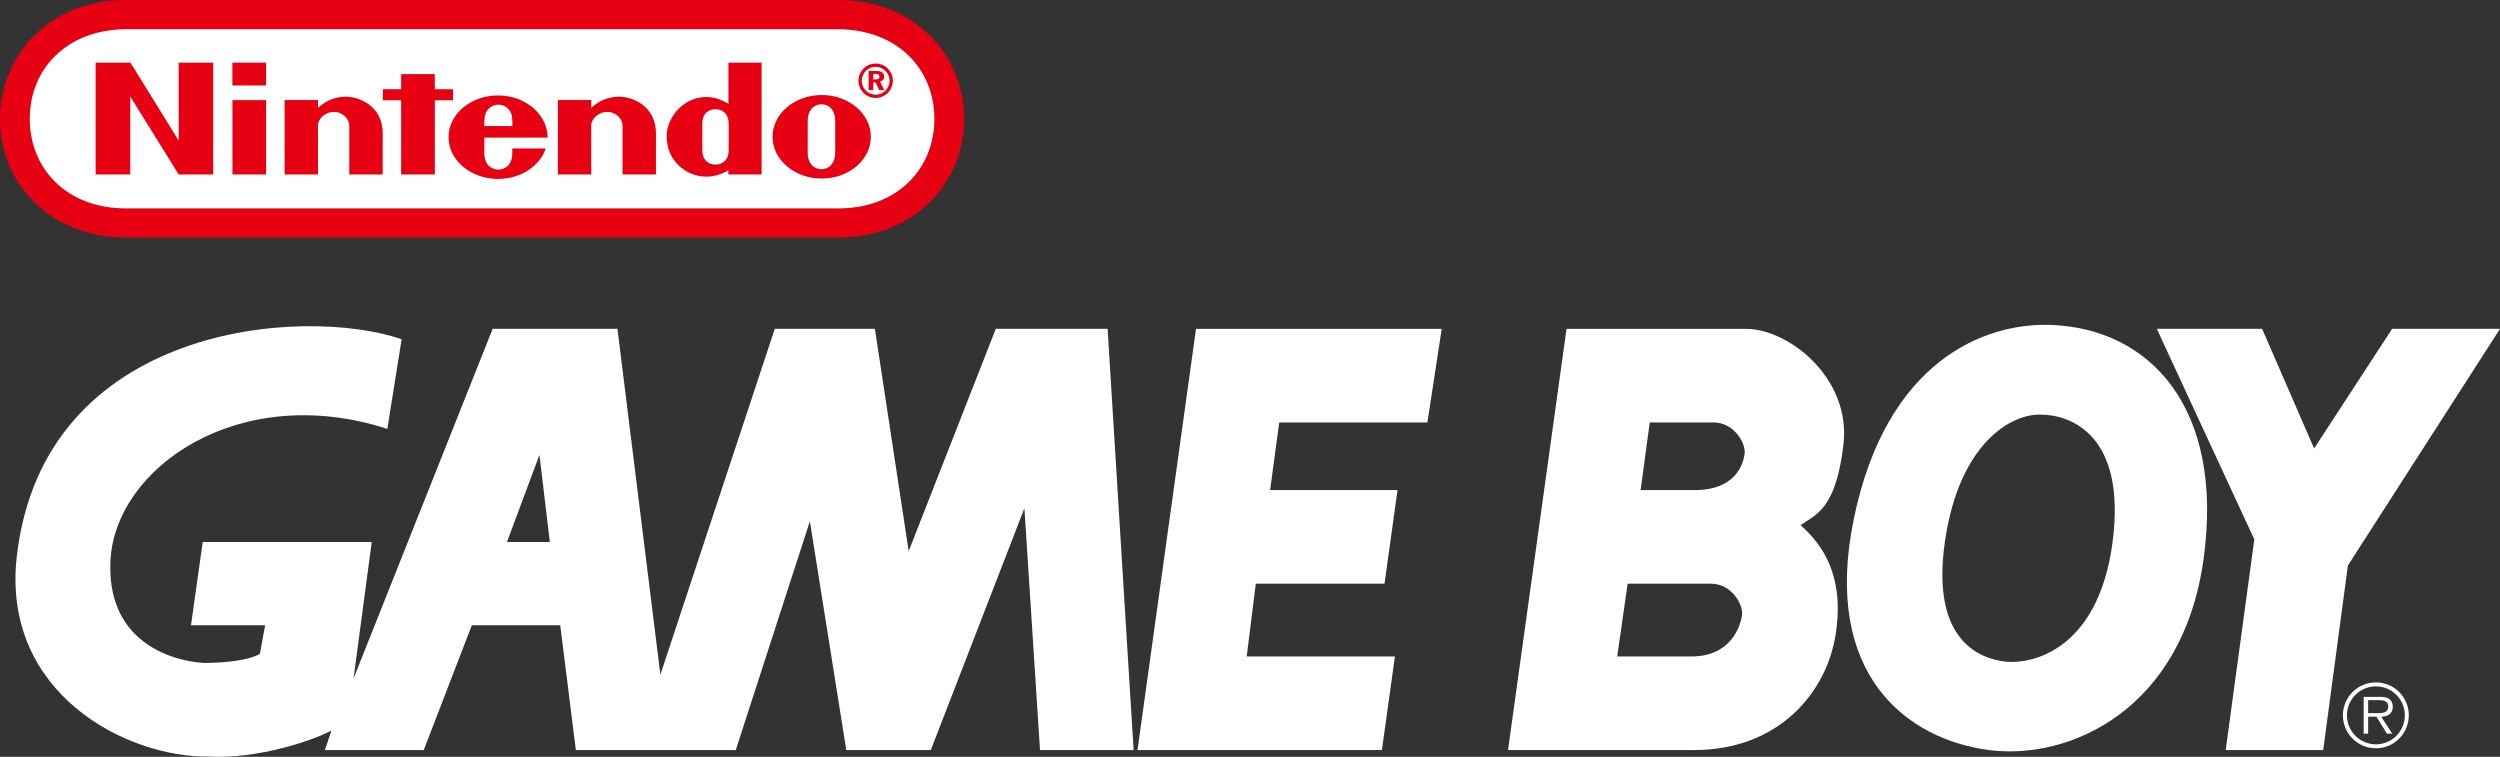 <?xml version="1.0" encoding="UTF-8" standalone="no"?>
<svg
   xmlns:dc="http://purl.org/dc/elements/1.1/"
   xmlns:cc="http://creativecommons.org/ns#"
   xmlns:rdf="http://www.w3.org/1999/02/22-rdf-syntax-ns#"
   xmlns:svg="http://www.w3.org/2000/svg"
   xmlns="http://www.w3.org/2000/svg"
   xmlns:sodipodi="http://sodipodi.sourceforge.net/DTD/sodipodi-0.dtd"
   xmlns:inkscape="http://www.inkscape.org/namespaces/inkscape"
   width="494.852"
   height="149.803"
   viewBox="0 0 494.852 149.803"
   version="1.1"
   id="svg180"
   sodipodi:docname="gb2players.svg"
   style="fill:none"
   inkscape:version="0.92.5 (2060ec1f9f, 2020-04-08)">
  <rect x="0" y="0" width="494.852" height="149.803" fill="#333333" stroke="none"/>
  <defs
     id="defs184" />
  <sodipodi:namedview
     pagecolor="#ffffff"
     bordercolor="#666666"
     borderopacity="1"
     objecttolerance="10"
     gridtolerance="10"
     guidetolerance="10"
     inkscape:pageopacity="0"
     inkscape:pageshadow="2"
     inkscape:window-width="1366"
     inkscape:window-height="740"
     id="namedview182"
     showgrid="false"
     inkscape:pagecheckerboard="true"
     inkscape:zoom="1.3171513"
     inkscape:cx="248.07313"
     inkscape:cy="21.760873"
     inkscape:window-x="0"
     inkscape:window-y="0"
     inkscape:window-maximized="1"
     inkscape:current-layer="svg180" />
  <path
     d="M 24.961,47.015 C 9.998,47.01 0,36.406 0,23.549 0,10.693 10.021,-0.033 24.938,7.5718286e-5 H 165.905 C 180.822,-0.033 190.843,10.693 190.843,23.549 c 0,12.857 -9.998,23.461 -24.961,23.466 z"
     id="path140"
     inkscape:connector-curvature="0"
     style="fill:#e60012;stroke-width:1.021" />
  <path
     d="M 25.007,5.783 C 13.161,5.806 5.89,13.724 5.89,23.519 c 0,9.793 7.226,17.776 19.117,17.733 H 165.836 c 11.891,0.041 19.119,-7.94 19.119,-17.733 0,-9.793 -7.27,-17.71 -19.116,-17.733 z"
     id="path142"
     inkscape:connector-curvature="0"
     style="fill:#ffffff;stroke-width:1.021" />
  <path
     d="m 169.922,15.982 c 0,-1.881 1.526,-3.406 3.407,-3.406 1.88,0 3.406,1.526 3.406,3.406 0,1.88 -1.526,3.406 -3.406,3.406 -1.881,0 -3.407,-1.526 -3.407,-3.406 z m 3.406,2.757 c 1.521,0 2.755,-1.234 2.755,-2.755 0,-1.523 -1.235,-2.755 -2.755,-2.755 -1.521,0 -2.754,1.234 -2.754,2.755 0,1.521 1.234,2.755 2.754,2.755 z"
     id="path144"
     inkscape:connector-curvature="0"
     style="clip-rule:evenodd;fill:#e60012;fill-rule:evenodd;stroke-width:1.021" />
  <path
     d="m 175.023,15.138 c 0,-0.722 -0.535,-1.087 -1.611,-1.087 h -1.481 v 3.774 h 0.921 v -1.546 h 0.448 l 0.723,1.546 h 1.022 l -0.844,-1.685 c 0.514,-0.129 0.824,-0.504 0.824,-1.001 z m -1.724,0.588 h -0.448 v -1.097 h 0.403 c 0.552,0 0.824,0.17 0.824,0.563 0,0.375 -0.254,0.535 -0.779,0.535 z"
     id="path146"
     inkscape:connector-curvature="0"
     style="clip-rule:evenodd;fill:#e60012;fill-rule:evenodd;stroke-width:1.021" />
  <path
     d="m 101.403,30.278 c 0,-0.826 -0.005,-0.892 -0.005,-0.892 l 6.63,-0.005 c -1.158,3.475 -4.952,6.037 -9.443,6.037 -5.413,0 -9.8,-3.698 -9.8,-8.262 0,-4.564 4.387,-8.265 9.8,-8.265 5.414,0 9.821,3.781 9.821,8.346 0,0.008 -12.537,0.003 -12.537,0.003 0,0 -0.005,2.233 -0.005,3.039 0,2.691 1.802,3.29 2.785,3.29 0.983,0 2.755,-0.598 2.755,-3.29 z m -5.094,-8.216 c -0.423,0.735 -0.451,1.597 -0.441,2.887 l 5.553,0.003 c 0.01,-1.29 -0.007,-2.152 -0.431,-2.889 -0.519,-0.907 -1.474,-1.338 -2.34,-1.343 4.1e-4,0 9.2e-4,0 0.001,0 h -0.003 c 5.1e-4,0 9.2e-4,0 10e-4,0 -0.866,0.005 -1.821,0.436 -2.34,1.343 z"
     id="path148"
     inkscape:connector-curvature="0"
     style="clip-rule:evenodd;fill:#e60012;fill-rule:evenodd;stroke-width:1.021" />
  <path
     d="m 122.338,19.137 c 2.489,-0.071 7.538,1.559 7.502,7.385 -0.005,1.034 -0.002,8.009 -0.002,8.009 h -6.613 c 0,0 0,-8.746 0,-9.666 0,-1.282 -1.226,-2.709 -3.041,-2.709 -1.811,0 -3.16,1.427 -3.16,2.709 0,0.629 0.007,9.666 0.007,9.666 h -6.607 l 0.005,-14.717 6.605,-0.005 c 0,0 -0.008,1.184 0,1.549 1.272,-1.214 3.107,-2.157 5.304,-2.22 z"
     id="path150"
     inkscape:connector-curvature="0"
     style="fill:#e60012;stroke-width:1.021" />
  <path
     d="m 68.25,19.137 c 2.489,-0.071 7.537,1.559 7.502,7.385 -0.005,1.034 -0.003,8.009 -0.003,8.009 h -6.612 c 0,0 0,-8.746 0,-9.666 0,-1.282 -1.227,-2.709 -3.041,-2.709 -1.812,0 -3.16,1.427 -3.16,2.709 0,0.629 0.008,9.666 0.008,9.666 h -6.607 l -0.003,-14.717 6.612,-0.005 c 0,0 -0.008,1.184 0,1.549 1.272,-1.214 3.105,-2.157 5.305,-2.22 z"
     id="path152"
     inkscape:connector-curvature="0"
     style="fill:#e60012;stroke-width:1.021" />
  <path
     d="m 150.755,12.403 h -6.569 v 0 c 0,0 0,4.737 0.005,8.143 -1.064,-0.598 -2.187,-1.173 -3.766,-1.313 -4.798,-0.421 -8.462,3.822 -8.462,7.707 0,5.122 3.951,7.018 4.552,7.296 2.238,1.044 5.112,1.047 7.658,-0.552 0,0.137 0.003,0.852 0.003,0.852 h 6.579 z m -6.521,12.069 v 2.631 0 c 0,0 0.003,1.665 0.003,2.61 0,2.273 -1.575,2.869 -2.611,2.869 -1.057,0 -2.609,-0.596 -2.609,-2.869 0,-0.783 0.003,-2.618 0.003,-2.618 0,0 -0.003,-1.868 -0.003,-2.623 0,-2.276 1.551,-2.856 2.611,-2.856 1.034,0 2.605,0.58 2.605,2.856 z"
     id="path154"
     inkscape:connector-curvature="0"
     style="clip-rule:evenodd;fill:#e60012;fill-rule:evenodd;stroke-width:1.021" />
  <path
     d="m 152.921,27.077 c 0,-4.564 4.354,-8.265 9.727,-8.265 5.372,0 9.727,3.7 9.727,8.265 0,4.564 -4.355,8.265 -9.727,8.265 -5.37,0 -9.727,-3.7 -9.727,-8.265 z m 12.398,3.1 c 0,-0.892 0.003,-3.117 0.003,-3.117 l 0.002,0.008 c -0.006,-0.48 -0.005,-1.66 -0.005,-2.564 0,-0.208 0,-0.401 0,-0.568 0,-2.337 -1.391,-3.297 -2.719,-3.297 -1.326,0 -2.72,0.961 -2.72,3.297 0,0.892 -0.005,3.069 -0.005,3.069 0,0 -0.002,2.281 -0.002,3.173 0,2.347 1.391,3.315 2.727,3.315 1.333,0 2.719,-0.968 2.719,-3.315 z"
     id="path156"
     inkscape:connector-curvature="0"
     style="clip-rule:evenodd;fill:#e60012;fill-rule:evenodd;stroke-width:1.021" />
  <path
     d="m 45.999,16.922 v -4.524 h 6.67 v 4.524 z"
     id="path158"
     inkscape:connector-curvature="0"
     style="fill:#e60012;stroke-width:1.021" />
  <path
     d="M 46.014,34.536 V 19.816 l 6.655,0.003 v 14.717 z"
     id="path160"
     inkscape:connector-curvature="0"
     style="fill:#e60012;stroke-width:1.021" />
  <path
     d="m 79.404,34.536 0.003,-14.689 h -3.619 v -2.185 l 3.622,-0.003 -0.005,-2.98 h 6.66 v 2.978 h 3.604 v 2.19 h -3.604 l 0.005,14.689 z"
     id="path162"
     inkscape:connector-curvature="0"
     style="fill:#e60012;stroke-width:1.021" />
  <path
     d="m 18.929,34.536 0.003,-22.133 h 6.896 l 9.539,15.434 -0.005,-15.434 h 6.843 V 34.536 H 35.372 L 25.782,19.101 v 15.434 z"
     id="path164"
     inkscape:connector-curvature="0"
     style="fill:#e60012;stroke-width:1.021" />
  <path
     d="m 426.919,65.089 h 20.844 l 10.296,23.68 15.44,-23.68 h 21.353 l -30.107,46.839 -4.888,36.545 h -19.3 l 5.662,-41.698 z"
     id="path166"
     inkscape:connector-curvature="0"
     style="fill:#ffffff;stroke-width:1.021" />
  <path
     d="m 273.536,148.474 2.574,-18.537 h -29.333 l 1.8,-14.405 h 25.474 l 2.577,-18.529 h -25.219 l 1.802,-13.385 h 29.331 l 2.833,-18.528 h -48.636 l -11.581,83.384 z"
     id="path168"
     inkscape:connector-curvature="0"
     style="fill:#ffffff;stroke-width:1.021" />
  <path
     d="M 110.895,123.761 H 93.396 l -9.52,24.705 H 64.318 l 1.286,-3.862 c -3.859,2.059 -14.669,5.664 -24.191,5.149 C 24.944,150.009 0.238,137.141 3.325,110.12 8.573,64.198 59.942,60.454 79.502,67.143 l -2.833,17.757 c -29.337,-9.521 -54.042,7.72 -54.814,26.248 -0.771,18.53 16.47,20.073 18.786,20.073 2.316,0 8.234,-0.258 10.808,-1.8 l 1.031,-5.661 H 37.809 l 2.318,-16.471 h 33.455 l -3.603,27.02 27.537,-69.223 h 24.705 l 8.494,68.454 22.645,-68.454 h 19.815 l 6.692,44.005 17.241,-44.005 h 22.133 l 5.148,83.381 h -18.528 l -3.089,-47.866 -18.528,47.866 h -16.728 l -7.207,-45.293 -14.669,45.293 h -31.652 z m -4.118,-33.711 -6.433,17.24 h 8.494 z"
     id="path170"
     inkscape:connector-curvature="0"
     style="clip-rule:evenodd;fill:#ffffff;fill-rule:evenodd;stroke-width:1.021" />
  <path
     d="m 366.953,102.664 c 6.434,-31.141 25.734,-38.861 39.118,-38.346 19.556,0.773 34.228,16.469 30.109,46.321 -4.117,29.852 -26.506,39.888 -42.464,37.83 -15.955,-2.058 -33.195,-14.668 -26.763,-45.805 z m 51.21,4.629 c 2.832,-21.615 -8.748,-25.218 -14.152,-25.218 -5.665,-0.258 -16.216,5.404 -19.046,25.218 -2.831,19.817 7.204,23.159 12.096,23.675 4.889,0.516 18.271,-2.057 21.102,-23.675 z"
     id="path172"
     inkscape:connector-curvature="0"
     style="clip-rule:evenodd;fill:#ffffff;fill-rule:evenodd;stroke-width:1.021" />
  <path
     d="m 310.08,65.092 -11.58,83.379 36.8,-0.001 c 16.728,0 26.25,-11.321 28.053,-22.904 1.8,-11.58 -2.574,-17.758 -6.951,-21.615 0.37,-0.268 0.761,-0.515 1.166,-0.771 2.696,-1.7 5.986,-3.773 7.328,-15.185 1.543,-13.124 -10.808,-22.904 -19.303,-22.904 z m 14.666,31.911 H 335.556 c 7.979,0 9.523,-5.148 9.777,-7.204 0.258,-2.06 -2.056,-6.178 -6.173,-6.178 h -12.61 z m -4.631,32.939 h 14.67 c 7.975,0 9.777,-6.174 10.032,-8.235 0.259,-2.058 -2.057,-6.174 -6.174,-6.174 h -16.468 z"
     id="path174"
     inkscape:connector-curvature="0"
     style="clip-rule:evenodd;fill:#ffffff;fill-rule:evenodd;stroke-width:1.021" />
  <path
     d="m 470.295,135.859 c -3.175,0 -5.739,2.56 -5.739,5.719 0,3.193 2.562,5.755 5.739,5.755 3.159,0 5.718,-2.562 5.718,-5.755 -0.002,-3.161 -2.564,-5.719 -5.718,-5.719 v -0.787 c 3.598,0 6.504,2.92 6.504,6.506 0,3.62 -2.906,6.539 -6.504,6.539 -3.621,-0.001 -6.54,-2.919 -6.54,-6.539 0,-3.587 2.919,-6.505 6.54,-6.505 z"
     id="path176"
     inkscape:connector-curvature="0"
     style="fill:#ffffff;stroke-width:1.021" />
  <path
     d="m 468.751,138.584 h 2.084 c 0.906,0 1.893,0.135 1.893,1.263 0,1.484 -1.586,1.315 -2.612,1.315 l -1.365,-0.002 v 0.702 h 1.642 l 2.082,3.364 h 1.058 l -2.203,-3.364 c 1.298,-0.034 2.304,-0.562 2.304,-1.997 0,-0.616 -0.271,-1.263 -0.817,-1.573 -0.546,-0.324 -1.162,-0.357 -1.778,-0.357 h -3.172 v 7.289 h 0.885 v -6.641 z"
     id="path178"
     inkscape:connector-curvature="0"
     style="fill:#ffffff;stroke-width:1.021" />
</svg>
